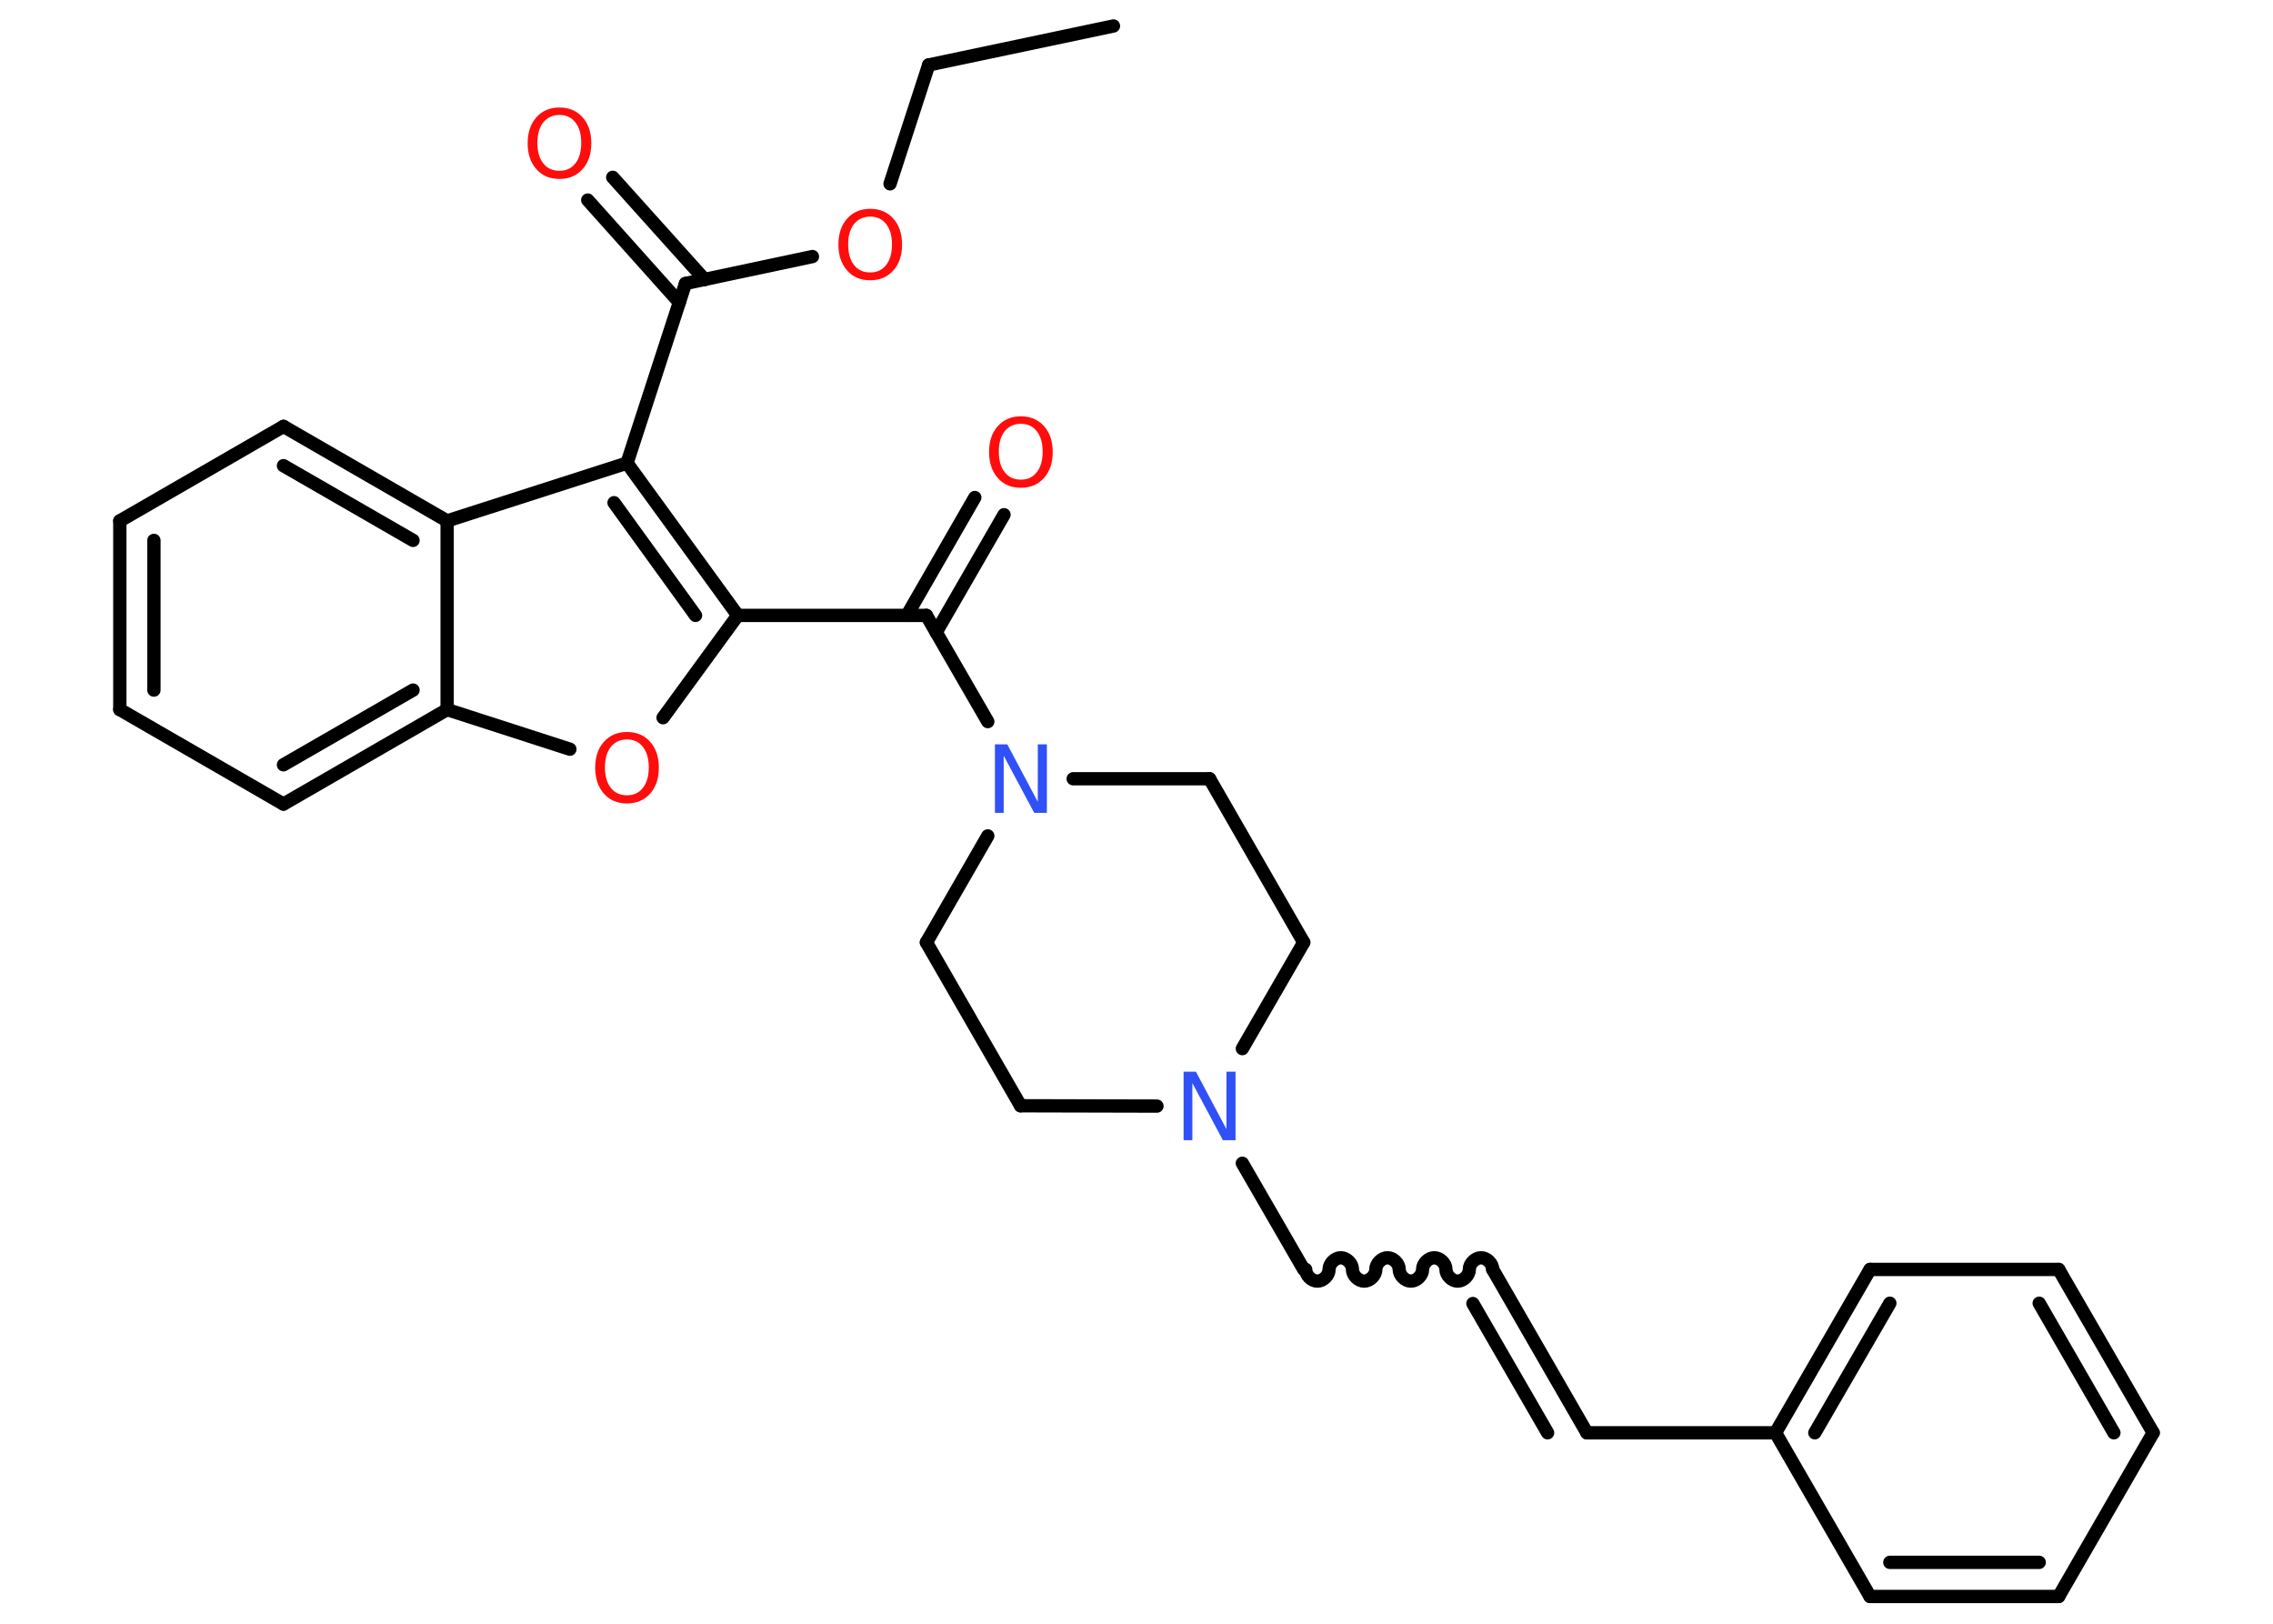 <?xml version='1.0' encoding='UTF-8'?>
<!DOCTYPE svg PUBLIC "-//W3C//DTD SVG 1.1//EN" "http://www.w3.org/Graphics/SVG/1.1/DTD/svg11.dtd">
<svg version='1.2' xmlns='http://www.w3.org/2000/svg' xmlns:xlink='http://www.w3.org/1999/xlink' width='70.0mm' height='50.0mm' viewBox='0 0 70.0 50.0'>
  <desc>Generated by the Chemistry Development Kit (http://github.com/cdk)</desc>
  <g stroke-linecap='round' stroke-linejoin='round' stroke='#000000' stroke-width='.41' fill='#FF0D0D'>
    <rect x='.0' y='.0' width='70.0' height='50.0' fill='#FFFFFF' stroke='none'/>
    <g id='mol1' class='mol'>
      <line id='mol1bnd1' class='bond' x1='34.29' y1='.8' x2='28.6' y2='2.0'/>
      <line id='mol1bnd2' class='bond' x1='28.6' y1='2.0' x2='27.41' y2='5.66'/>
      <line id='mol1bnd3' class='bond' x1='25.02' y1='7.9' x2='21.11' y2='8.73'/>
      <g id='mol1bnd4' class='bond'>
        <line x1='20.92' y1='9.31' x2='18.1' y2='6.16'/>
        <line x1='21.7' y1='8.61' x2='18.87' y2='5.46'/>
      </g>
      <line id='mol1bnd5' class='bond' x1='21.11' y1='8.73' x2='19.31' y2='14.26'/>
      <g id='mol1bnd6' class='bond'>
        <line x1='22.72' y1='18.95' x2='19.31' y2='14.26'/>
        <line x1='21.42' y1='18.95' x2='18.91' y2='15.48'/>
      </g>
      <line id='mol1bnd7' class='bond' x1='22.72' y1='18.95' x2='28.53' y2='18.95'/>
      <g id='mol1bnd8' class='bond'>
        <line x1='27.93' y1='18.95' x2='30.02' y2='15.32'/>
        <line x1='28.83' y1='19.47' x2='30.92' y2='15.85'/>
      </g>
      <line id='mol1bnd9' class='bond' x1='28.53' y1='18.95' x2='30.42' y2='22.22'/>
      <line id='mol1bnd10' class='bond' x1='30.42' y1='25.74' x2='28.53' y2='29.02'/>
      <line id='mol1bnd11' class='bond' x1='28.53' y1='29.02' x2='31.43' y2='34.05'/>
      <line id='mol1bnd12' class='bond' x1='31.43' y1='34.05' x2='35.63' y2='34.06'/>
      <line id='mol1bnd13' class='bond' x1='38.26' y1='35.82' x2='40.15' y2='39.09'/>
      <path id='mol1bnd14' class='bond' d='M45.97 39.09c.0 -.18 -.18 -.36 -.36 -.36c-.18 .0 -.36 .18 -.36 .36c.0 .18 -.18 .36 -.36 .36c-.18 .0 -.36 -.18 -.36 -.36c.0 -.18 -.18 -.36 -.36 -.36c-.18 .0 -.36 .18 -.36 .36c.0 .18 -.18 .36 -.36 .36c-.18 .0 -.36 -.18 -.36 -.36c.0 -.18 -.18 -.36 -.36 -.36c-.18 .0 -.36 .18 -.36 .36c.0 .18 -.18 .36 -.36 .36c-.18 .0 -.36 -.18 -.36 -.36c.0 -.18 -.18 -.36 -.36 -.36c-.18 -.0 -.36 .18 -.36 .36c.0 .18 -.18 .36 -.36 .36c-.18 .0 -.36 -.18 -.36 -.36' fill='none' stroke='#000000' stroke-width='.41'/>
      <g id='mol1bnd15' class='bond'>
        <line x1='45.97' y1='39.09' x2='48.87' y2='44.12'/>
        <line x1='45.36' y1='40.14' x2='47.66' y2='44.12'/>
      </g>
      <line id='mol1bnd16' class='bond' x1='48.87' y1='44.12' x2='54.68' y2='44.12'/>
      <g id='mol1bnd17' class='bond'>
        <line x1='57.59' y1='39.09' x2='54.68' y2='44.12'/>
        <line x1='58.2' y1='40.13' x2='55.89' y2='44.12'/>
      </g>
      <line id='mol1bnd18' class='bond' x1='57.59' y1='39.09' x2='63.4' y2='39.09'/>
      <g id='mol1bnd19' class='bond'>
        <line x1='66.31' y1='44.12' x2='63.4' y2='39.09'/>
        <line x1='65.1' y1='44.12' x2='62.8' y2='40.13'/>
      </g>
      <line id='mol1bnd20' class='bond' x1='66.31' y1='44.12' x2='63.4' y2='49.16'/>
      <g id='mol1bnd21' class='bond'>
        <line x1='57.59' y1='49.16' x2='63.4' y2='49.16'/>
        <line x1='58.2' y1='48.11' x2='62.8' y2='48.11'/>
      </g>
      <line id='mol1bnd22' class='bond' x1='54.68' y1='44.12' x2='57.59' y2='49.16'/>
      <line id='mol1bnd23' class='bond' x1='38.26' y1='32.29' x2='40.15' y2='29.02'/>
      <line id='mol1bnd24' class='bond' x1='40.15' y1='29.02' x2='37.25' y2='23.98'/>
      <line id='mol1bnd25' class='bond' x1='33.05' y1='23.98' x2='37.25' y2='23.98'/>
      <line id='mol1bnd26' class='bond' x1='22.72' y1='18.95' x2='20.42' y2='22.1'/>
      <line id='mol1bnd27' class='bond' x1='17.55' y1='23.07' x2='13.77' y2='21.85'/>
      <g id='mol1bnd28' class='bond'>
        <line x1='8.73' y1='24.76' x2='13.77' y2='21.85'/>
        <line x1='8.73' y1='23.55' x2='12.72' y2='21.25'/>
      </g>
      <line id='mol1bnd29' class='bond' x1='8.73' y1='24.76' x2='3.69' y2='21.85'/>
      <g id='mol1bnd30' class='bond'>
        <line x1='3.69' y1='16.04' x2='3.69' y2='21.85'/>
        <line x1='4.74' y1='16.64' x2='4.74' y2='21.25'/>
      </g>
      <line id='mol1bnd31' class='bond' x1='3.69' y1='16.04' x2='8.73' y2='13.13'/>
      <g id='mol1bnd32' class='bond'>
        <line x1='13.77' y1='16.04' x2='8.73' y2='13.13'/>
        <line x1='12.72' y1='16.64' x2='8.73' y2='14.34'/>
      </g>
      <line id='mol1bnd33' class='bond' x1='19.31' y1='14.26' x2='13.77' y2='16.04'/>
      <line id='mol1bnd34' class='bond' x1='13.77' y1='21.85' x2='13.77' y2='16.04'/>
      <path id='mol1atm3' class='atom' d='M26.8 6.67q-.31 .0 -.5 .23q-.18 .23 -.18 .63q.0 .4 .18 .63q.18 .23 .5 .23q.31 .0 .49 -.23q.18 -.23 .18 -.63q.0 -.4 -.18 -.63q-.18 -.23 -.49 -.23zM26.8 6.43q.44 .0 .71 .3q.27 .3 .27 .8q.0 .5 -.27 .8q-.27 .3 -.71 .3q-.45 .0 -.71 -.3q-.27 -.3 -.27 -.8q.0 -.5 .27 -.8q.27 -.3 .71 -.3z' stroke='none'/>
      <path id='mol1atm5' class='atom' d='M17.23 3.54q-.31 .0 -.5 .23q-.18 .23 -.18 .63q.0 .4 .18 .63q.18 .23 .5 .23q.31 .0 .49 -.23q.18 -.23 .18 -.63q.0 -.4 -.18 -.63q-.18 -.23 -.49 -.23zM17.23 3.31q.44 .0 .71 .3q.27 .3 .27 .8q.0 .5 -.27 .8q-.27 .3 -.71 .3q-.45 .0 -.71 -.3q-.27 -.3 -.27 -.8q.0 -.5 .27 -.8q.27 -.3 .71 -.3z' stroke='none'/>
      <path id='mol1atm9' class='atom' d='M31.44 13.05q-.31 .0 -.5 .23q-.18 .23 -.18 .63q.0 .4 .18 .63q.18 .23 .5 .23q.31 .0 .49 -.23q.18 -.23 .18 -.63q.0 -.4 -.18 -.63q-.18 -.23 -.49 -.23zM31.44 12.82q.44 .0 .71 .3q.27 .3 .27 .8q.0 .5 -.27 .8q-.27 .3 -.71 .3q-.45 .0 -.71 -.3q-.27 -.3 -.27 -.8q.0 -.5 .27 -.8q.27 -.3 .71 -.3z' stroke='none'/>
      <path id='mol1atm10' class='atom' d='M30.64 22.92h.38l.94 1.77v-1.77h.28v2.11h-.39l-.94 -1.76v1.76h-.27v-2.11z' stroke='none' fill='#3050F8'/>
      <path id='mol1atm13' class='atom' d='M36.45 33.0h.38l.94 1.77v-1.77h.28v2.11h-.39l-.94 -1.76v1.76h-.27v-2.11z' stroke='none' fill='#3050F8'/>
      <path id='mol1atm25' class='atom' d='M19.31 22.77q-.31 .0 -.5 .23q-.18 .23 -.18 .63q.0 .4 .18 .63q.18 .23 .5 .23q.31 .0 .49 -.23q.18 -.23 .18 -.63q.0 -.4 -.18 -.63q-.18 -.23 -.49 -.23zM19.31 22.54q.44 .0 .71 .3q.27 .3 .27 .8q.0 .5 -.27 .8q-.27 .3 -.71 .3q-.45 .0 -.71 -.3q-.27 -.3 -.27 -.8q.0 -.5 .27 -.8q.27 -.3 .71 -.3z' stroke='none'/>
    </g>
  </g>
</svg>
